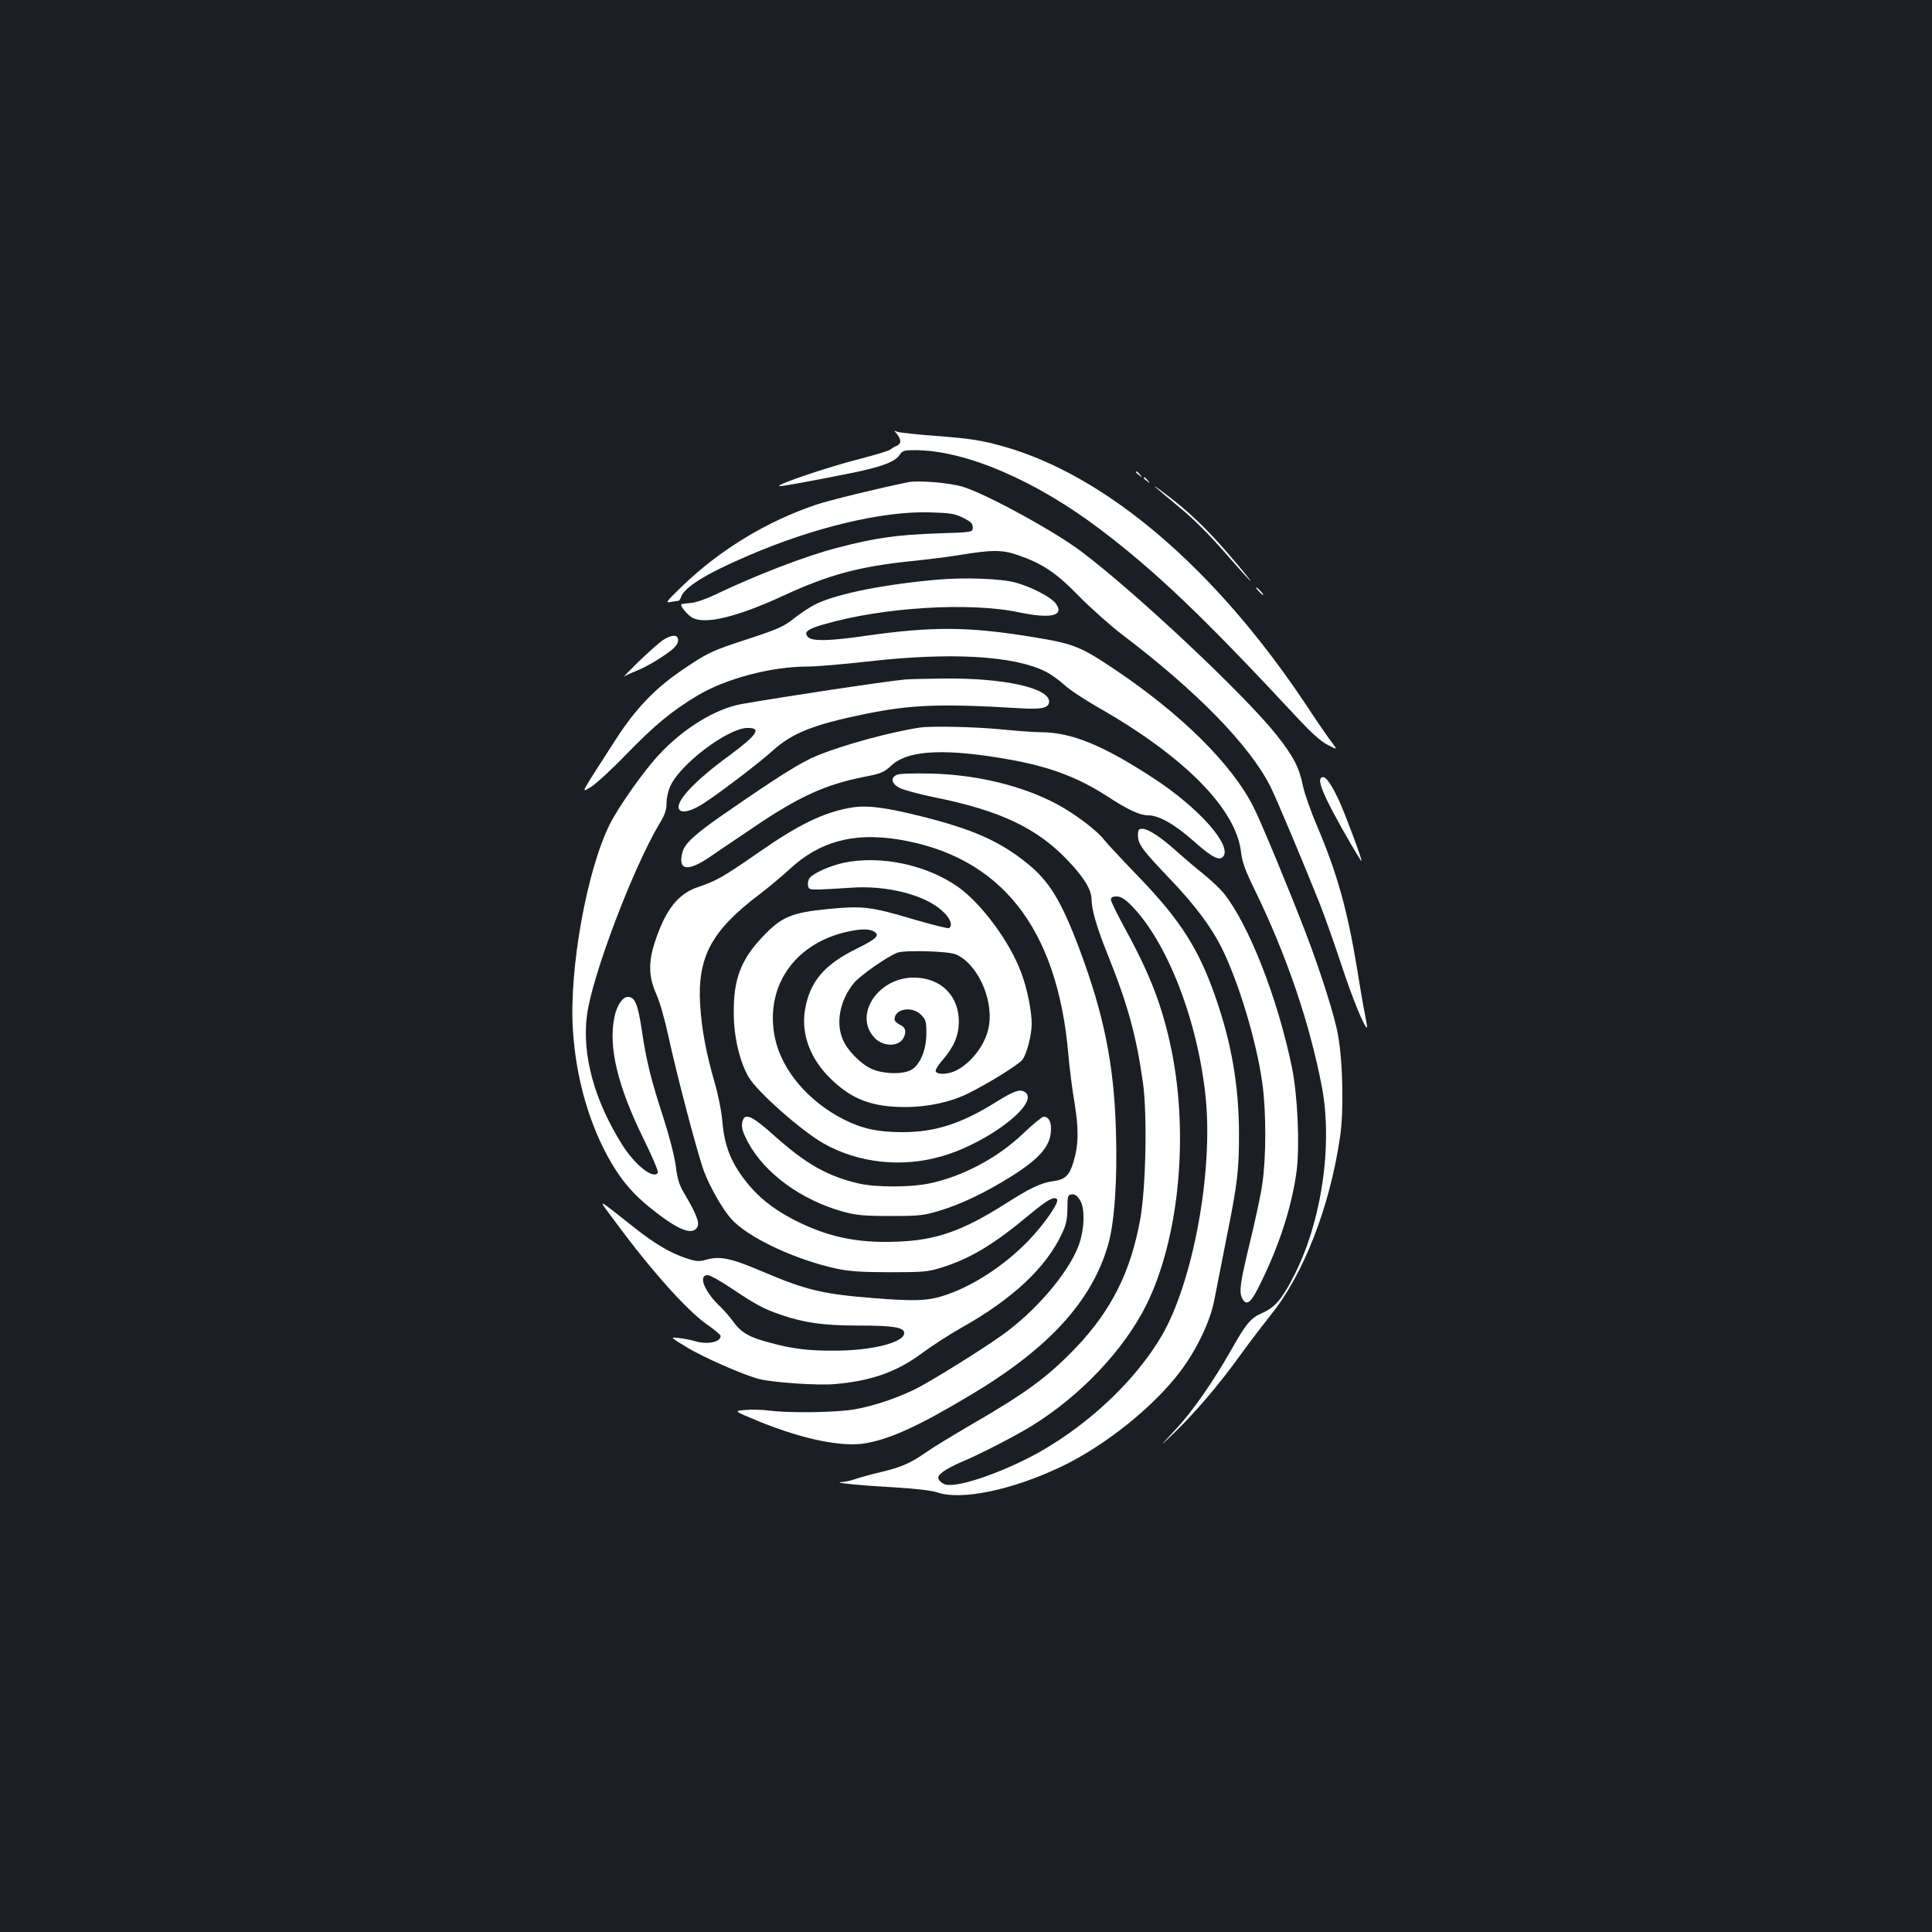 <?xml version="1.0" standalone="no"?>
<!DOCTYPE svg PUBLIC "-//W3C//DTD SVG 20010904//EN"
 "http://www.w3.org/TR/2001/REC-SVG-20010904/DTD/svg10.dtd">
<svg version="1.0" xmlns="http://www.w3.org/2000/svg"
 width="1000pt" height="1000pt" viewBox="0 0 1000 1000"
 preserveAspectRatio="xMidYMid meet">
<rect width="100%" height="100%" fill="#1b1f23"/>
<g transform="translate(0,1000) scale(0.1,-0.1)"
fill="#ffffff" stroke="none">
<path d="M4643 7753 c9 -11 17 -27 17 -37 0 -9 -8 -19 -17 -23 -10 -3 -25 -12
-33 -19 -8 -7 -78 -28 -155 -48 -166 -42 -433 -132 -422 -142 3 -4 150 23 366
66 164 33 233 59 258 96 13 21 23 24 78 24 259 0 621 -154 957 -408 289 -218
542 -460 1017 -971 79 -85 129 -130 164 -147 50 -26 50 -26 21 13 -17 21 -78
110 -136 198 -467 701 -1030 1183 -1563 1334 -114 32 -170 41 -355 55 -96 7
-184 17 -195 21 -19 8 -19 8 -2 -12z"/>
<path d="M5880 7556 c0 -2 8 -10 18 -17 15 -13 16 -12 3 4 -13 16 -21 21 -21
13z"/>
<path d="M5920 7526 c0 -2 8 -10 18 -17 15 -13 16 -12 3 4 -13 16 -21 21 -21
13z"/>
<path d="M4700 7504 c-147 -30 -403 -92 -475 -116 -255 -86 -498 -233 -693
-421 -84 -81 -90 -89 -61 -83 17 3 35 6 40 6 4 0 10 9 14 19 16 51 130 122
348 215 340 147 699 232 942 224 103 -3 128 -7 170 -28 40 -20 50 -30 50 -50
0 -25 0 -25 -185 -31 -208 -7 -325 -24 -515 -74 -167 -43 -425 -143 -640 -246
-44 -21 -98 -39 -120 -40 -22 -2 -43 -4 -48 -7 -10 -5 30 -54 56 -69 66 -37
231 3 470 113 237 110 396 152 667 180 80 8 190 22 245 31 170 28 223 28 303
0 130 -45 198 -91 317 -213 61 -62 162 -152 225 -200 385 -292 657 -571 765
-784 33 -66 167 -385 255 -605 26 -66 78 -212 115 -325 57 -173 121 -328 131
-318 1 2 -4 32 -11 68 -8 36 -25 137 -39 225 -51 313 -105 506 -210 752 -31
72 -63 164 -72 205 -19 95 -49 153 -136 263 -164 207 -733 742 -1012 951 -137
104 -491 297 -611 334 -69 21 -230 35 -285 24z"/>
<path d="M5981 7478 c14 -12 74 -63 132 -111 66 -54 152 -141 227 -227 66 -76
125 -142 132 -146 6 -4 -39 52 -101 124 -119 140 -219 236 -341 327 -41 32
-63 46 -49 33z"/>
<path d="M4855 7000 c-276 -24 -516 -72 -626 -124 -31 -14 -83 -48 -117 -75
-55 -44 -82 -56 -233 -106 -201 -65 -220 -75 -361 -172 -133 -92 -230 -195
-328 -346 -198 -308 -183 -279 -131 -250 25 15 108 91 183 169 147 151 234
223 365 302 147 89 385 152 573 152 47 0 186 12 310 26 429 49 757 31 924 -53
27 -14 69 -44 95 -68 25 -24 107 -78 181 -120 444 -254 711 -525 734 -749 6
-50 22 -93 73 -197 162 -334 280 -678 344 -1009 59 -303 0 -707 -146 -988 -59
-116 -97 -160 -162 -188 -59 -26 -83 -54 -159 -189 -94 -166 -202 -321 -290
-415 -88 -95 -88 -95 -10 -20 109 105 235 252 345 405 52 72 123 164 157 207
170 209 307 559 360 923 20 133 15 391 -11 530 -17 97 -91 329 -166 525 -82
214 -234 582 -272 655 -112 221 -373 479 -717 710 -176 118 -213 133 -414 166
-338 56 -524 58 -876 8 -186 -27 -274 -29 -297 -7 -25 25 -5 42 80 66 303 89
759 117 1014 62 164 -34 235 -17 187 47 -25 33 -127 86 -209 108 -72 20 -261
27 -400 15z"/>
<path d="M6515 6940 c10 -11 20 -20 23 -20 3 0 -3 9 -13 20 -10 11 -20 20 -23
20 -3 0 3 -9 13 -20z"/>
<path d="M3430 6686 c-19 -13 -75 -63 -125 -111 -49 -48 -83 -83 -75 -77 8 6
35 18 60 28 53 21 130 66 183 107 24 19 37 37 37 53 0 31 -32 31 -80 0z"/>
<path d="M4685 6483 c-107 -10 -641 -91 -846 -127 -135 -24 -300 -125 -426
-260 -77 -81 -212 -272 -257 -363 -118 -236 -210 -745 -191 -1058 15 -255 86
-501 200 -695 56 -95 115 -164 206 -236 141 -113 214 -141 239 -94 12 22 -8
71 -71 178 -24 40 -33 72 -41 135 -6 48 -32 151 -64 251 -66 203 -88 291 -113
460 -20 131 -35 166 -72 166 -26 0 -56 -44 -68 -101 -34 -157 15 -361 156
-646 41 -84 72 -157 68 -163 -22 -36 -117 38 -184 144 -145 231 -209 464 -183
670 25 201 240 769 378 997 26 43 34 68 34 103 0 26 9 66 21 90 52 112 293
294 394 298 80 3 56 -35 -88 -141 -178 -130 -279 -236 -263 -277 10 -26 61
-15 125 26 88 57 284 206 361 275 101 91 209 134 475 189 241 49 392 55 806
30 113 -7 149 2 149 35 0 70 -234 122 -540 119 -91 -1 -183 -3 -205 -5z"/>
<path d="M4760 6234 c-146 -22 -390 -88 -523 -142 -87 -34 -200 -105 -492
-307 -150 -104 -201 -151 -213 -197 -24 -93 26 -102 140 -25 35 24 133 91 220
149 240 164 381 228 581 267 88 17 102 23 141 59 88 82 287 90 631 27 197 -37
340 -92 485 -186 109 -71 169 -99 212 -99 56 0 136 -45 238 -135 92 -82 131
-102 151 -79 47 57 -123 250 -356 403 -262 172 -427 240 -585 241 -36 0 -130
7 -210 15 -132 13 -359 18 -420 9z"/>
<path d="M4643 5990 c-36 -15 -29 -47 15 -69 20 -10 97 -31 170 -46 350 -70
542 -161 705 -335 79 -84 117 -147 117 -196 0 -53 28 -147 83 -284 103 -255
149 -422 183 -665 23 -169 15 -541 -14 -705 -49 -272 -149 -471 -330 -662
-148 -155 -260 -237 -545 -402 -92 -54 -197 -117 -232 -142 -81 -57 -131 -79
-238 -104 -47 -11 -105 -27 -128 -35 -23 -8 -56 -16 -73 -16 -52 -3 99 -18
279 -28 104 -6 187 -16 214 -25 124 -44 390 11 647 134 227 109 479 312 615
494 84 112 154 259 174 366 9 47 36 184 60 305 61 303 68 365 68 560 -1 245
-38 463 -120 699 -87 252 -182 402 -397 625 -84 87 -166 175 -181 194 -36 48
-153 136 -245 185 -178 95 -413 152 -650 158 -88 2 -165 0 -177 -6z m1211
-675 c187 -188 347 -599 387 -1000 38 -386 -67 -953 -228 -1229 -134 -228
-370 -453 -633 -602 -182 -102 -419 -185 -485 -168 -14 3 -30 15 -35 25 -8 14
-4 22 22 42 18 13 58 34 88 47 93 38 289 139 374 192 250 155 473 391 589 623
168 339 221 867 132 1313 -46 227 -110 395 -240 632 -41 75 -75 144 -75 153 0
12 9 17 29 17 22 0 42 -12 75 -45z"/>
<path d="M6835 5970 c-10 -16 13 -76 63 -170 57 -108 146 -260 149 -256 5 4
-86 247 -117 314 -48 102 -79 138 -95 112z"/>
<path d="M4402 5819 c-140 -24 -271 -88 -484 -237 -174 -121 -214 -143 -301
-172 -106 -34 -172 -117 -227 -285 -35 -105 -33 -183 7 -270 18 -41 44 -132
63 -220 41 -191 151 -610 184 -698 30 -80 95 -194 139 -244 84 -96 328 -212
549 -260 63 -13 128 -18 273 -18 171 0 197 2 265 23 151 47 270 118 455 272
96 80 130 99 146 83 14 -14 -64 -127 -145 -212 -129 -134 -299 -244 -450 -290
-77 -24 -148 -26 -342 -11 -272 21 -358 41 -584 137 -166 71 -223 83 -294 63
-39 -11 -52 -10 -109 9 -79 27 -156 72 -260 154 -209 165 -198 162 -100 30
185 -251 372 -459 473 -529 38 -26 70 -53 70 -59 0 -33 -71 -46 -136 -26 -16
5 -51 12 -78 15 -49 6 -49 6 35 -45 87 -54 300 -147 379 -167 71 -18 307 -34
390 -26 191 16 324 64 455 162 50 37 140 95 200 129 266 149 440 312 522 489
22 46 27 74 28 129 0 65 2 70 22 73 16 2 28 -6 43 -30 28 -44 23 -157 -9 -240
-55 -142 -224 -338 -396 -460 -101 -72 -338 -220 -430 -269 -93 -49 -228 -96
-333 -114 -93 -16 -336 -20 -442 -6 -36 5 -92 6 -124 3 -59 -5 -59 -5 72 -59
228 -93 433 -135 554 -113 132 24 277 91 541 249 403 240 627 484 712 776 34
116 49 340 41 595 -10 341 -62 598 -188 935 -95 254 -159 358 -276 450 -139
112 -281 174 -541 239 -191 48 -287 60 -369 45z m248 -164 c531 -87 824 -458
880 -1115 6 -69 20 -181 32 -250 22 -135 21 -217 -6 -305 -21 -70 -44 -91
-106 -99 -61 -8 -118 -35 -245 -116 -224 -142 -360 -190 -565 -197 -204 -8
-358 25 -530 113 -111 57 -192 123 -257 209 -72 95 -103 177 -114 297 -4 55
-22 143 -40 205 -44 151 -68 280 -75 403 -15 246 59 384 306 570 47 36 118 95
158 132 154 143 329 190 562 153z m-860 -2326 c126 -84 163 -104 254 -135 120
-41 219 -55 396 -55 184 0 240 -9 240 -39 0 -49 -168 -91 -360 -91 -135 -1
-223 10 -338 42 -103 27 -145 51 -185 106 -19 26 -50 62 -67 78 -83 77 -119
165 -67 165 12 0 69 -32 127 -71z"/>
<path d="M4366 5534 c-72 -16 -153 -52 -175 -78 -7 -8 -11 -25 -9 -38 3 -21 8
-23 58 -22 30 1 103 5 162 9 183 14 380 -35 472 -117 44 -38 60 -78 38 -92 -5
-3 -85 17 -178 44 -229 68 -265 72 -448 55 -190 -19 -241 -40 -340 -145 -112
-119 -150 -220 -148 -395 0 -121 31 -252 77 -330 44 -76 273 -278 387 -343
181 -102 405 -127 612 -67 249 72 520 285 427 335 -25 13 -55 2 -147 -55 -179
-112 -315 -155 -483 -155 -126 0 -209 18 -302 65 -185 93 -323 256 -358 423
-53 257 93 480 360 546 75 18 122 20 150 6 36 -20 19 -38 -86 -90 -168 -82
-243 -170 -268 -315 -22 -127 27 -258 137 -363 107 -103 212 -142 381 -142
119 0 237 26 327 71 111 55 262 150 280 174 23 31 48 127 48 186 0 65 -23 181
-53 261 -57 158 -203 357 -325 445 -162 116 -404 168 -596 127z m579 -473
c110 -44 197 -227 174 -369 -14 -92 -86 -190 -170 -233 -42 -21 -100 -23 -106
-3 -2 7 15 34 38 60 56 65 81 124 82 193 1 137 -93 231 -234 231 -186 0 -313
-196 -202 -312 47 -50 133 -46 153 7 12 32 5 49 -26 63 -13 7 -24 18 -24 25 0
56 90 72 138 24 24 -25 27 -35 27 -95 0 -86 -33 -165 -79 -190 -46 -25 -149
-21 -208 7 -55 26 -123 96 -145 149 -39 89 -15 206 57 294 32 39 174 138 225
157 38 14 259 8 300 -8z"/>
<path d="M3846 4204 c-12 -30 -6 -57 25 -115 86 -162 277 -301 494 -361 68
-18 105 -22 245 -22 151 0 173 3 255 28 110 33 240 96 366 175 156 98 209 162
209 249 0 40 -14 62 -38 62 -8 0 -56 -39 -106 -87 -133 -127 -314 -223 -488
-259 -96 -20 -274 -20 -362 0 -164 38 -274 101 -441 250 -107 96 -146 115
-159 80z"/>
<path d="M5890 5678 c0 -48 22 -77 169 -231 127 -133 208 -242 264 -352 88
-178 181 -484 211 -703 20 -145 20 -381 0 -518 -8 -58 -38 -196 -65 -307 -50
-207 -57 -254 -39 -288 23 -42 46 -23 97 84 97 197 160 396 184 574 17 132 6
390 -24 538 -74 359 -223 740 -354 903 -19 23 -66 67 -104 98 -38 30 -99 82
-137 116 -83 75 -149 118 -179 118 -19 0 -23 -5 -23 -32z"/>
</g>
</svg>
